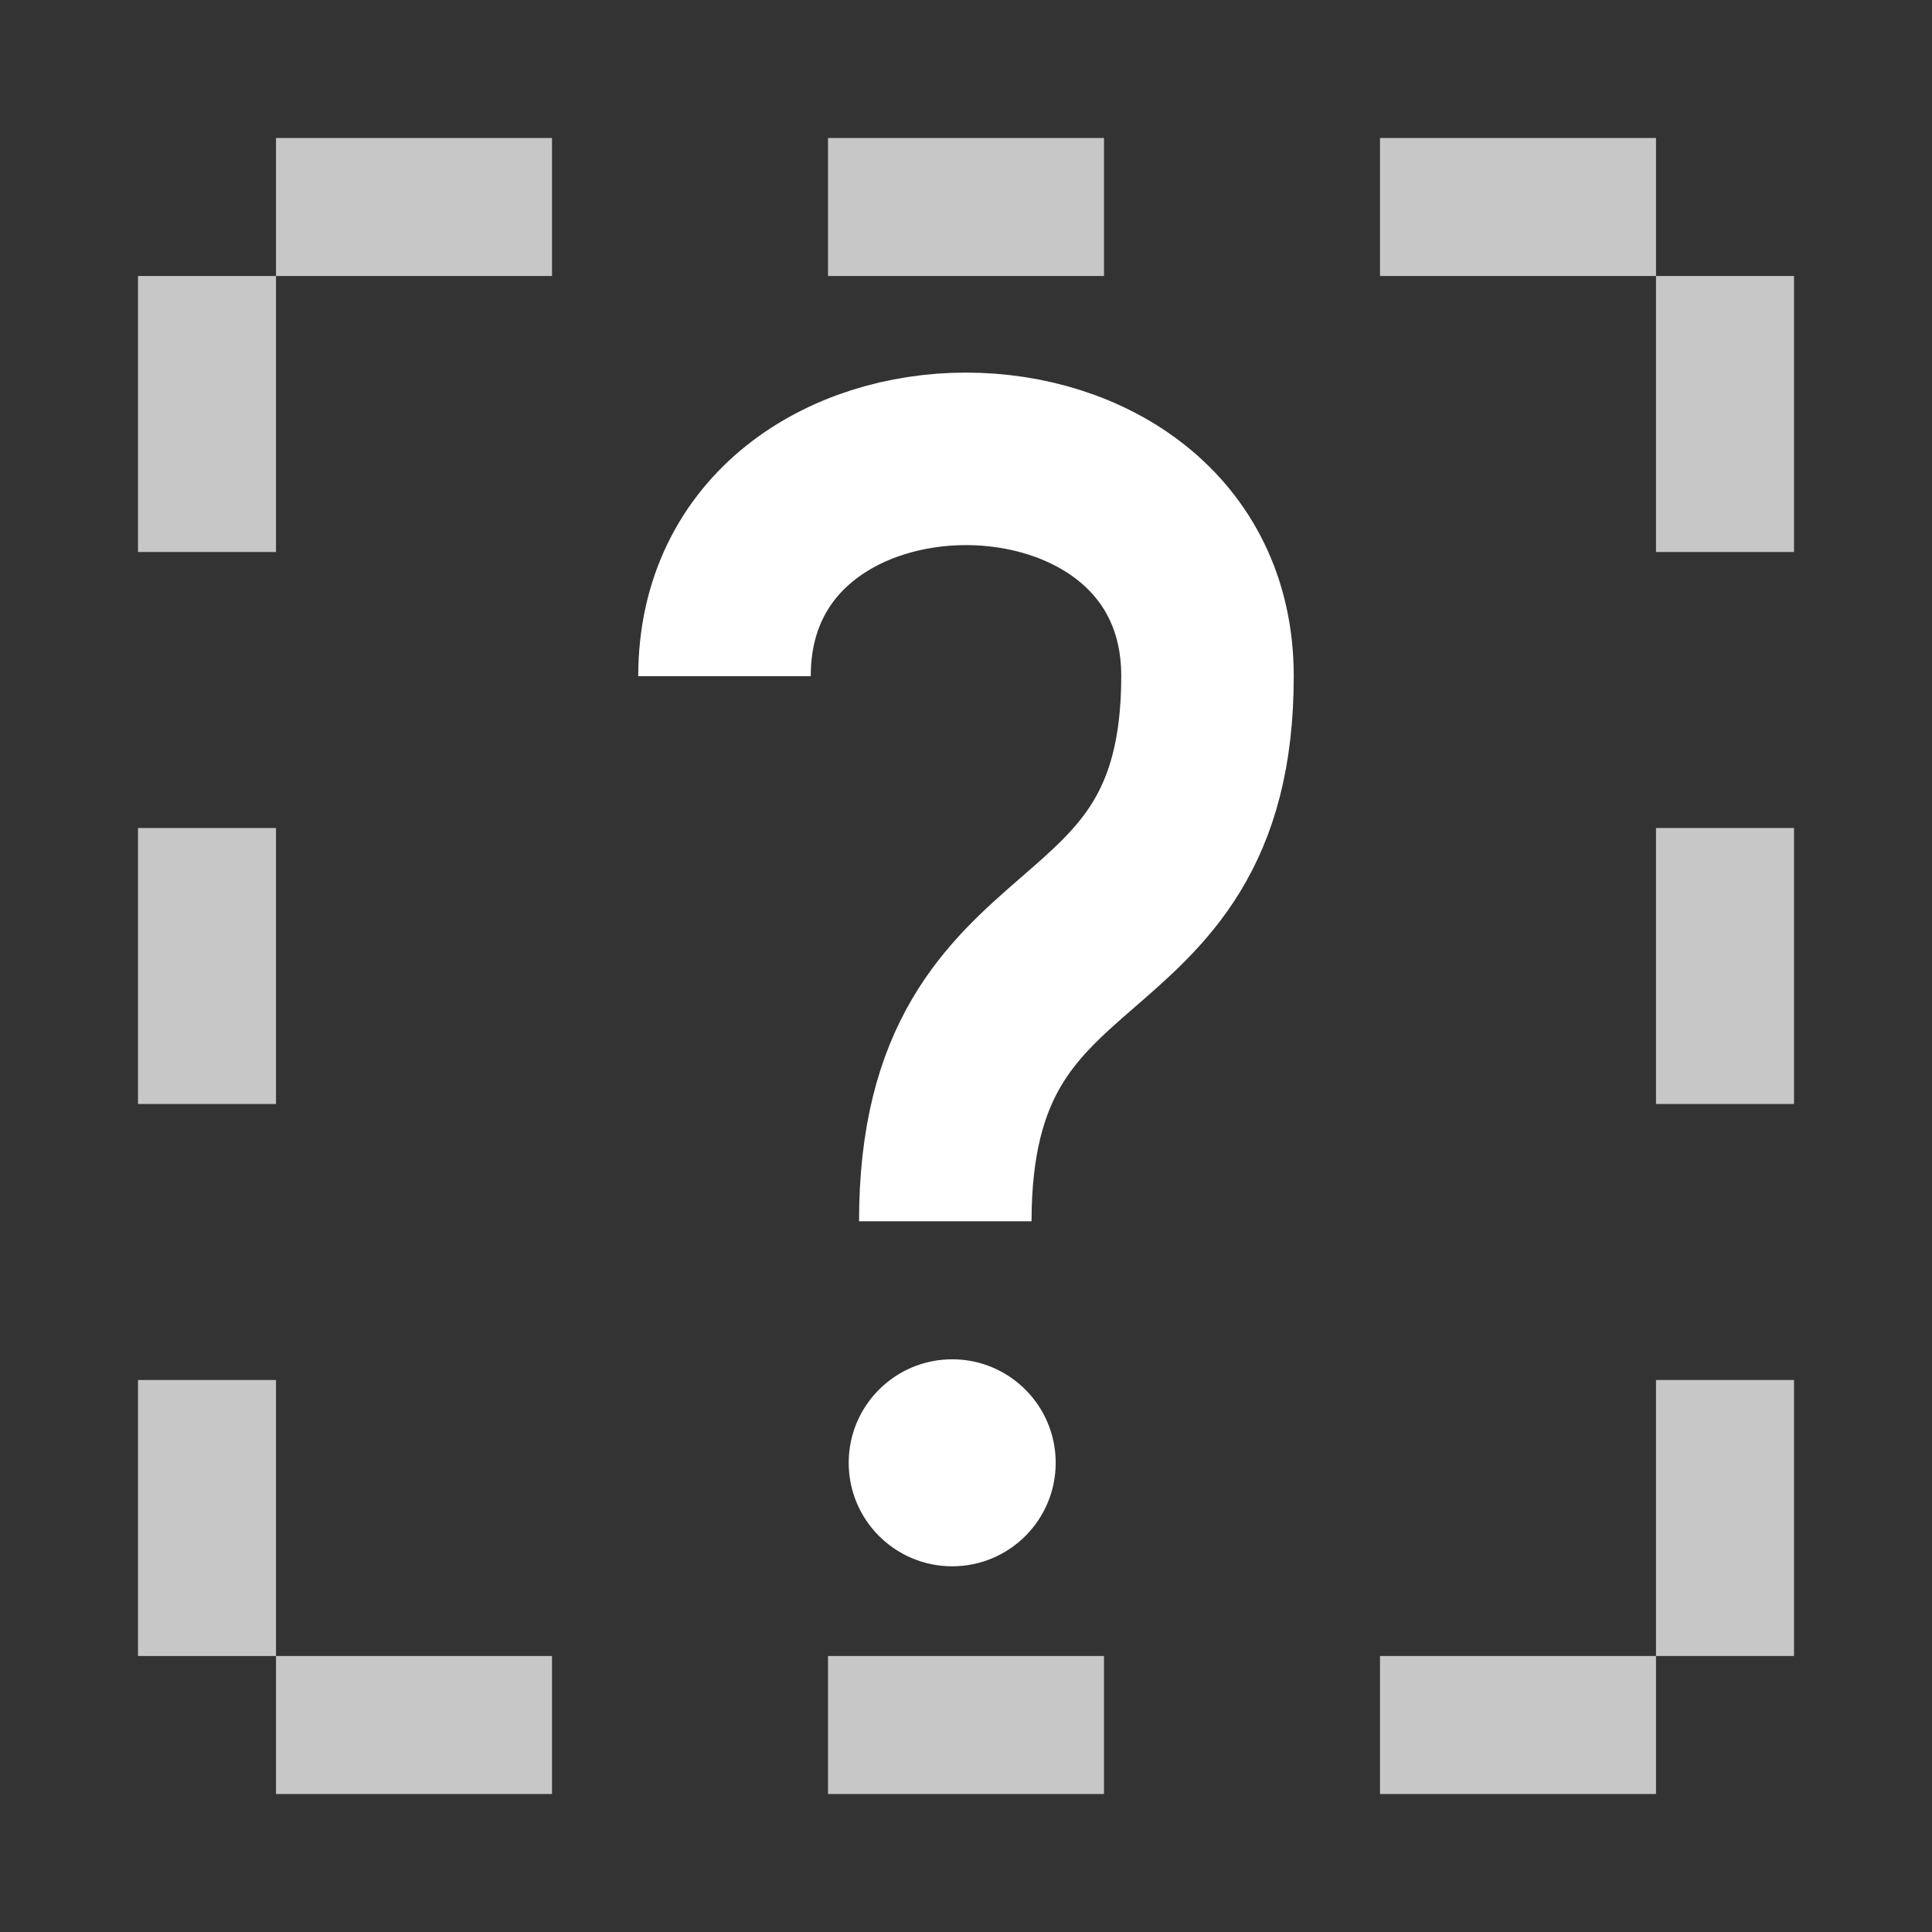 <svg width="14" height="14" version="1.1" viewBox="0 0 14 14" xmlns="http://www.w3.org/2000/svg">
    <rect x="0" y="0" width="14" height="14" fill="#333333" stroke="none"/>
    <polyline points="2 1.5 12.5 1.5 12.5 12.5 1.5 12.5 1.5 1" fill="none" stroke="#C7C7C7" stroke-width="1" stroke-dasharray="2 2 2 2 2 1" />
    <path fill="none" stroke="white" stroke-width="1.25" aria-label="?" d="m5.25 4.9 c0 -2.1 3.5 -2.1 3.5 0 c0 2.25 -1.9 1.6 -1.9 3.95" />
    <circle cx="6.9" cy="10.6" r="0.75" fill="white" />
</svg>
